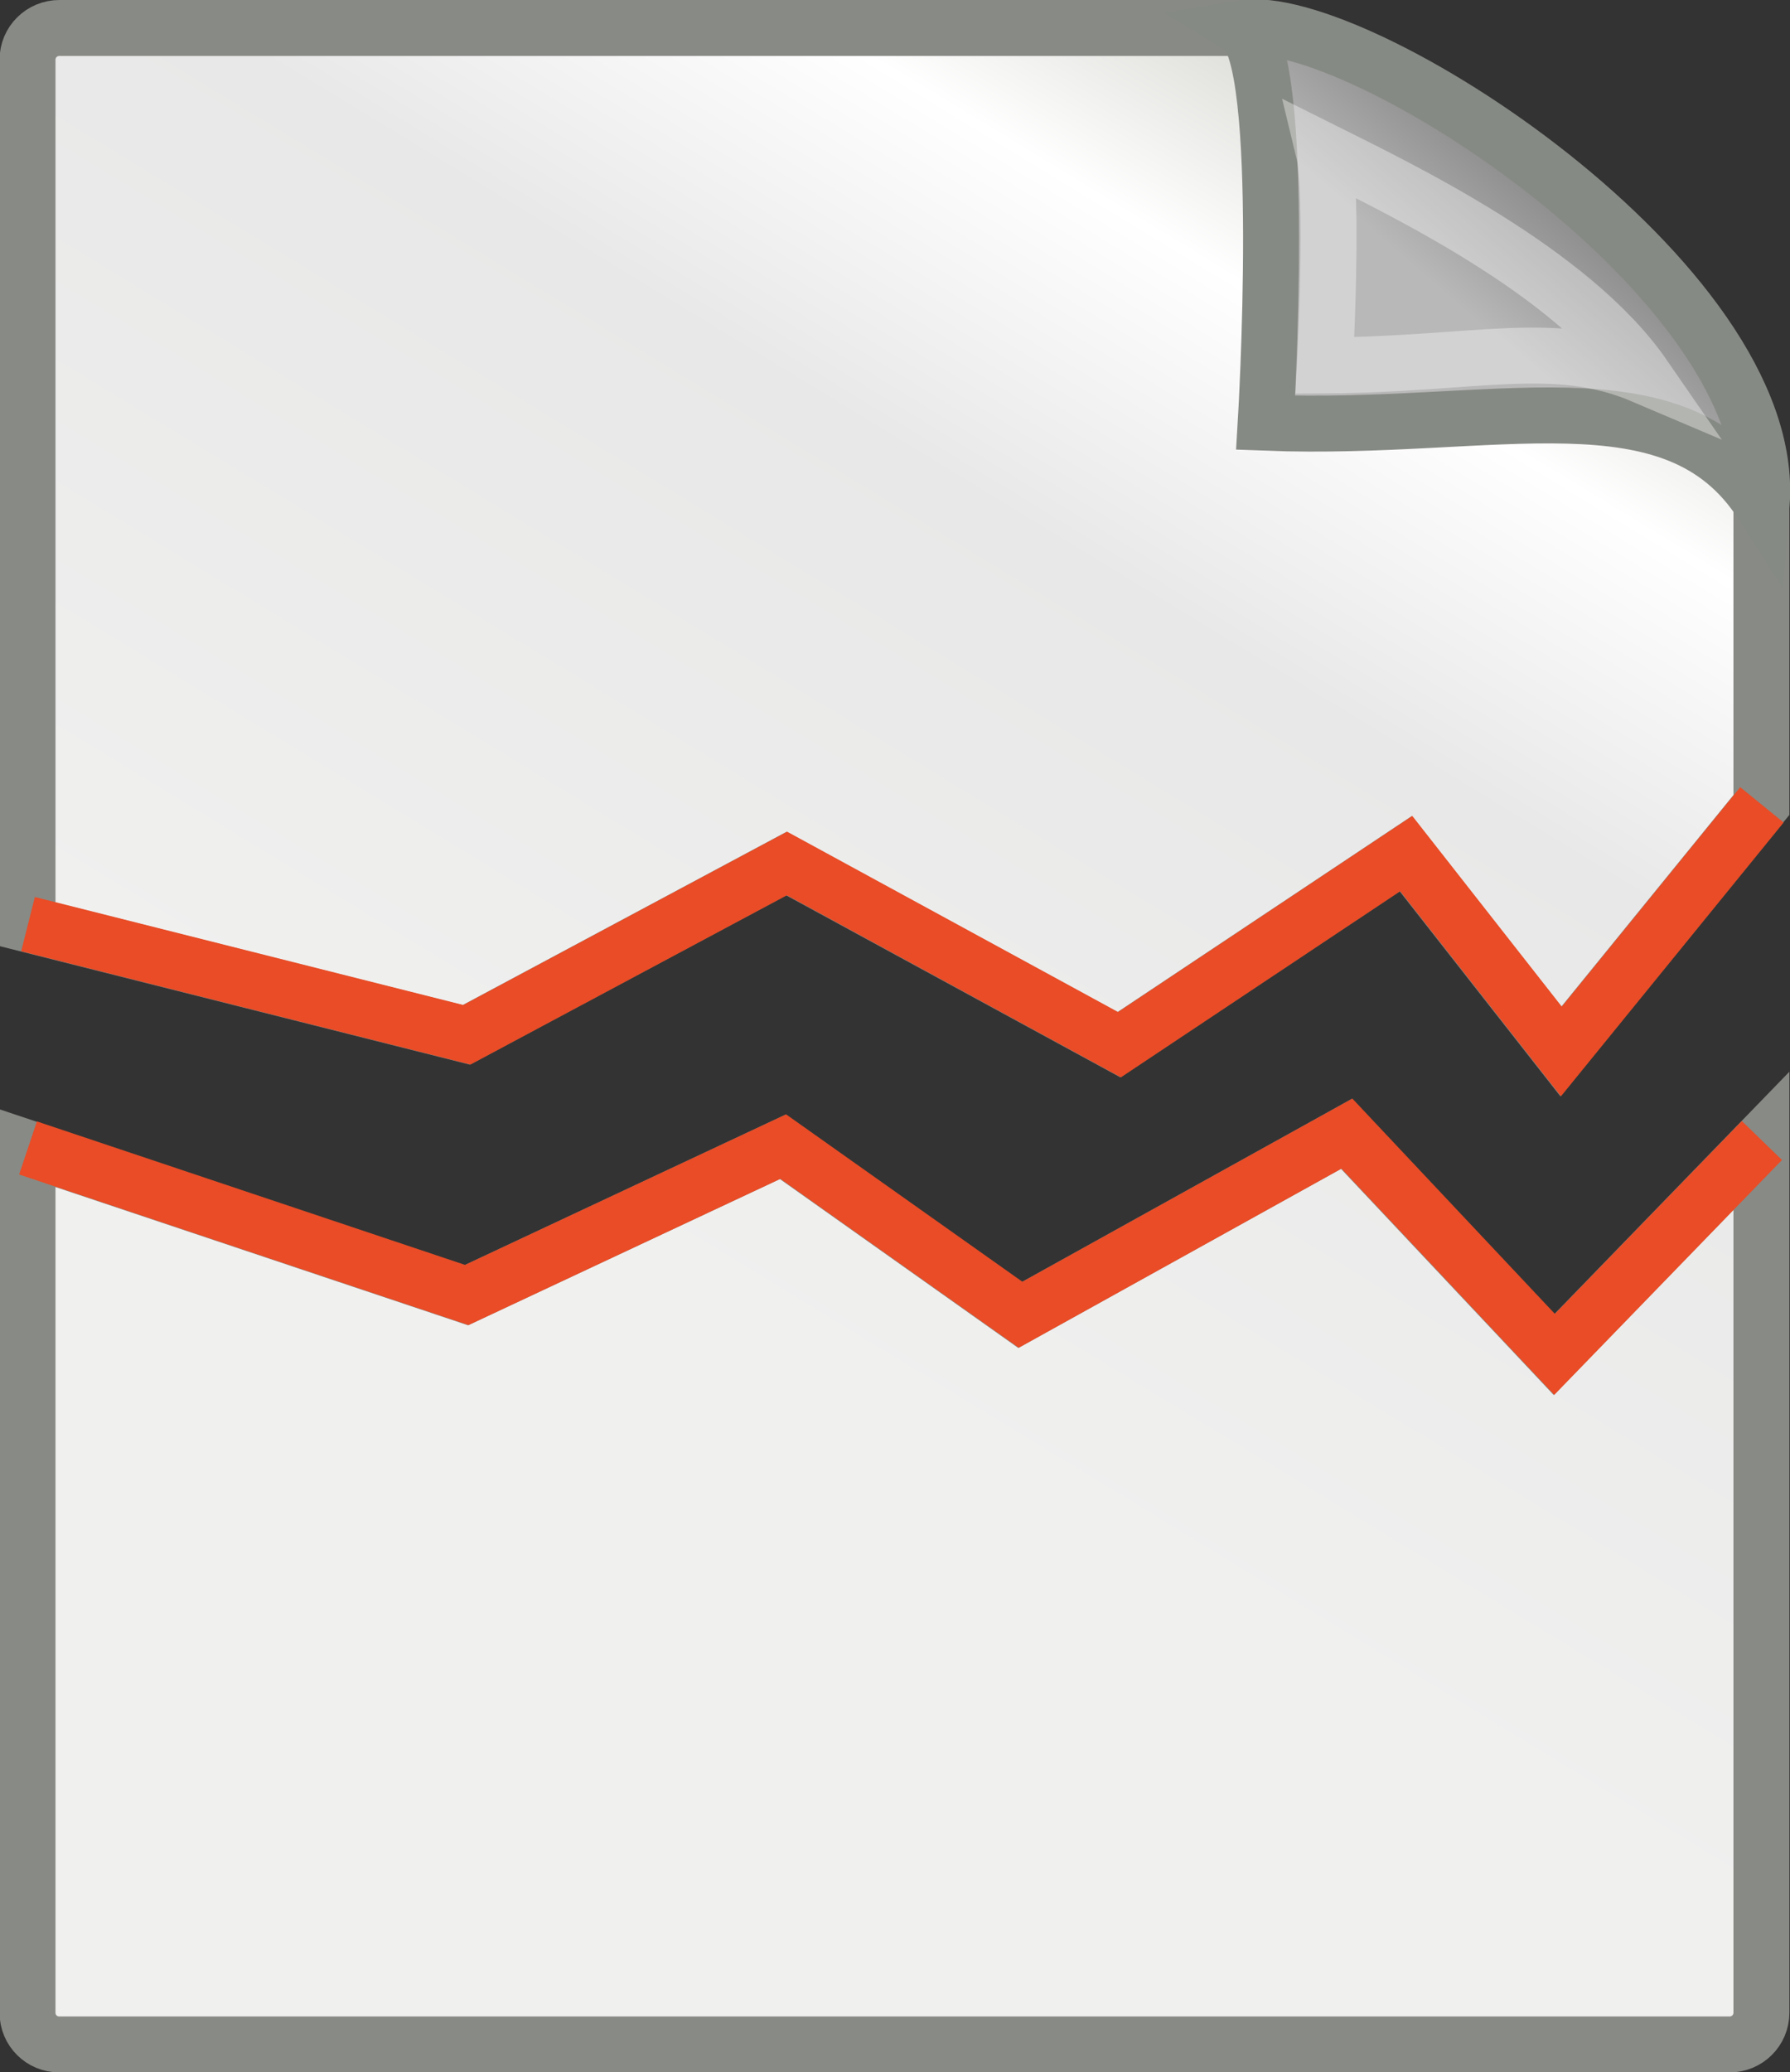<?xml version="1.0" encoding="UTF-8" standalone="no"?>
<!-- Based on Tango Project's Edit-copy.svg -->

<!-- License: Creative Commons Attribution ShareAlike 2.5 - in short, you are free to share and make derivative works of the file under the conditions that you appropriately attribute it, and that you distribute it only under a license identical to this one.
-->

<svg
   xmlns:dc="http://purl.org/dc/elements/1.1/"
   xmlns:cc="http://creativecommons.org/ns#"
   xmlns:rdf="http://www.w3.org/1999/02/22-rdf-syntax-ns#"
   xmlns:svg="http://www.w3.org/2000/svg"
   xmlns="http://www.w3.org/2000/svg"
   xmlns:xlink="http://www.w3.org/1999/xlink"
   xmlns:sodipodi="http://sodipodi.sourceforge.net/DTD/sodipodi-0.dtd"
   xmlns:inkscape="http://www.inkscape.org/namespaces/inkscape"
   version="1.0"
   id="svg4198"
   inkscape:version="0.48.4 r9939"
   sodipodi:docname="broken-image.svg"
   inkscape:output_extension="org.inkscape.output.svg.inkscape"
   sodipodi:version="0.32"
   width="32"
   height="37.031"
   viewBox="0 0 32 37.031"
   overflow="visible"
   enable-background="new 0 0 35 80"
   xml:space="preserve"
   style="overflow:visible"><rect x="0" y="0" width="32" height="37.031" fill="#333333" stroke="none"/><defs
     id="defs3426"><linearGradient
       gradientTransform="matrix(1.067,0,0,-0.989,4.508,30.926)"
       y2="26.342"
       x2="22.541"
       y1="5.836"
       x1="9.064"
       gradientUnits="userSpaceOnUse"
       id="rect12413_1_"><stop
         id="stop3405"
         style="stop-color:#F0F0EF"
         offset="0" /><stop
         id="stop3407"
         style="stop-color:#E8E8E8"
         offset="0.599" /><stop
         id="stop3409"
         style="stop-color:#FFFFFF"
         offset="0.828" /><stop
         id="stop3411"
         style="stop-color:#D8D8D3"
         offset="1" /></linearGradient><linearGradient
       gradientTransform="matrix(1,0,0,-1,6.161,30.909)"
       y2="23.494"
       x2="21.568"
       y1="26.181"
       x1="23.899"
       gradientUnits="userSpaceOnUse"
       id="path2210_1_"><stop
         id="stop3415"
         style="stop-color:#7C7C7C"
         offset="0" /><stop
         id="stop3417"
         style="stop-color:#B8B8B8"
         offset="1" /></linearGradient><linearGradient
       y2="38.07"
       x2="32.445"
       y1="36.921"
       x1="31.671"
       gradientUnits="userSpaceOnUse"
       id="path2247_1_"><stop
         id="stop3421"
         style="stop-color:#FFFFFF"
         offset="0" /><stop
         id="stop3423"
         style="stop-color:#FFFFFF"
         offset="1" /></linearGradient><linearGradient
       inkscape:collect="always"
       xlink:href="#path2247_1_"
       id="linearGradient3442"
       gradientUnits="userSpaceOnUse"
       x1="31.671"
       y1="36.921"
       x2="32.445"
       y2="38.07"
       gradientTransform="translate(-1.562,-1.875)" /><linearGradient
       inkscape:collect="always"
       xlink:href="#path2210_1_"
       id="linearGradient3445"
       gradientUnits="userSpaceOnUse"
       gradientTransform="matrix(1,0,0,-1,4.599,29.034)"
       x1="23.899"
       y1="26.181"
       x2="21.568"
       y2="23.494" /><linearGradient
       inkscape:collect="always"
       xlink:href="#rect12413_1_"
       id="linearGradient3448"
       gradientUnits="userSpaceOnUse"
       gradientTransform="matrix(1.067,0,0,-0.989,4.508,30.926)"
       x1="9.064"
       y1="5.836"
       x2="22.541"
       y2="26.342" /><linearGradient
       inkscape:collect="always"
       xlink:href="#rect12413_1_"
       id="linearGradient3888"
       gradientUnits="userSpaceOnUse"
       gradientTransform="matrix(1.067,0,0,-0.989,2.946,29.051)"
       x1="9.064"
       y1="5.836"
       x2="22.541"
       y2="26.342" /><linearGradient
       inkscape:collect="always"
       xlink:href="#rect12413_1_-4"
       id="linearGradient3888-1"
       gradientUnits="userSpaceOnUse"
       gradientTransform="matrix(1.067,0,0,-0.989,2.946,29.051)"
       x1="9.064"
       y1="5.836"
       x2="22.541"
       y2="26.342" /><linearGradient
       gradientTransform="matrix(1.067,0,0,-0.989,4.508,30.926)"
       y2="26.342"
       x2="22.541"
       y1="5.836"
       x1="9.064"
       gradientUnits="userSpaceOnUse"
       id="rect12413_1_-4"><stop
         id="stop3405-7"
         style="stop-color:#F0F0EF"
         offset="0" /><stop
         id="stop3407-8"
         style="stop-color:#E8E8E8"
         offset="0.599" /><stop
         id="stop3409-8"
         style="stop-color:#FFFFFF"
         offset="0.828" /><stop
         id="stop3411-2"
         style="stop-color:#D8D8D3"
         offset="1" /></linearGradient></defs><sodipodi:namedview
     showgrid="false"
     borderopacity="1"
     pagecolor="#ffffff"
     inkscape:cy="1.6101941"
     id="base"
     inkscape:zoom="4"
     inkscape:pageopacity="0.0"
     inkscape:current-layer="svg4198"
     inkscape:grid-bbox="true"
     inkscape:window-width="1366"
     inkscape:window-y="24"
     inkscape:window-height="744"
     inkscape:window-x="0"
     inkscape:pageshadow="2"
     inkscape:document-units="px"
     inkscape:showpageshadow="false"
     inkscape:cx="2.9842098"
     bordercolor="#bebebe"
     inkscape:window-maximized="1"
     fit-margin-top="0"
     fit-margin-left="0"
     fit-margin-right="0"
     fit-margin-bottom="0" /><path
     inkscape:connector-curvature="0"
     style="fill:url(#linearGradient3888);stroke:#888a85"
     d="m 0.492,16.519 0,-15.452 c 0,-0.314 0.254,-0.567 0.57,-0.567 l 21.159,0 c 2.388,0 9.268,5.827 9.268,8.303 l 0,5.583 -3.586,4.407 -2.773,-3.536 -5.127,3.414 -5.945,-3.237 -5.723,3.061 z m 30.997,3.868 0,15.584 c 0,0.314 -0.254,0.567 -0.57,0.567 l -29.857,0 c -0.315,0.002 -0.57,-0.251 -0.57,-0.566 l 0,-15.452 7.844,2.628 5.657,-2.652 4.243,3.005 5.834,-3.237 3.712,3.945 z"
     sodipodi:nodetypes="cccccccccccccsscsccccccc"
     id="rect12413" /><path
     inkscape:connector-curvature="0"
     style="fill:url(#linearGradient3445);stroke:#868a84"
     d="m 22.627,7.555 c 4.108,0.159 7.304,-0.978 8.867,1.446 0.304,-3.968 -7.254,-8.828 -9.285,-8.498 0.813,0.498 0.418,7.052 0.418,7.052 z"
     sodipodi:nodetypes="cccc"
     id="path2210" /><path
     inkscape:connector-curvature="0"
     style="opacity:0.369;fill:none;stroke:url(#linearGradient3442)"
     d="m 23.686,6.531 c 2.754,-0.019 4.106,-0.49 5.702,0.19 -1.299,-1.881 -4.358,-3.344 -5.728,-4.028 0.188,0.775 0.026,3.838 0.026,3.838 z"
     enable-background="new    "
     sodipodi:nodetypes="cccc"
     id="path2247" /><path
     inkscape:connector-curvature="0"
     style="fill:none;stroke:#e94c26;stroke-width:1;stroke-opacity:1;overflow:visible"
     d="M 31.498,14.384 27.913,18.791 25.14,15.255 20.013,18.67 14.069,15.432 8.346,18.493 0.501,16.516 m 0,4 7.844,2.628 5.657,-2.652 4.243,3.005 5.834,-3.237 3.712,3.945 3.707,-3.822"
     sodipodi:nodetypes="cccccccccccccc"
     id="rect12413-7" /></svg>